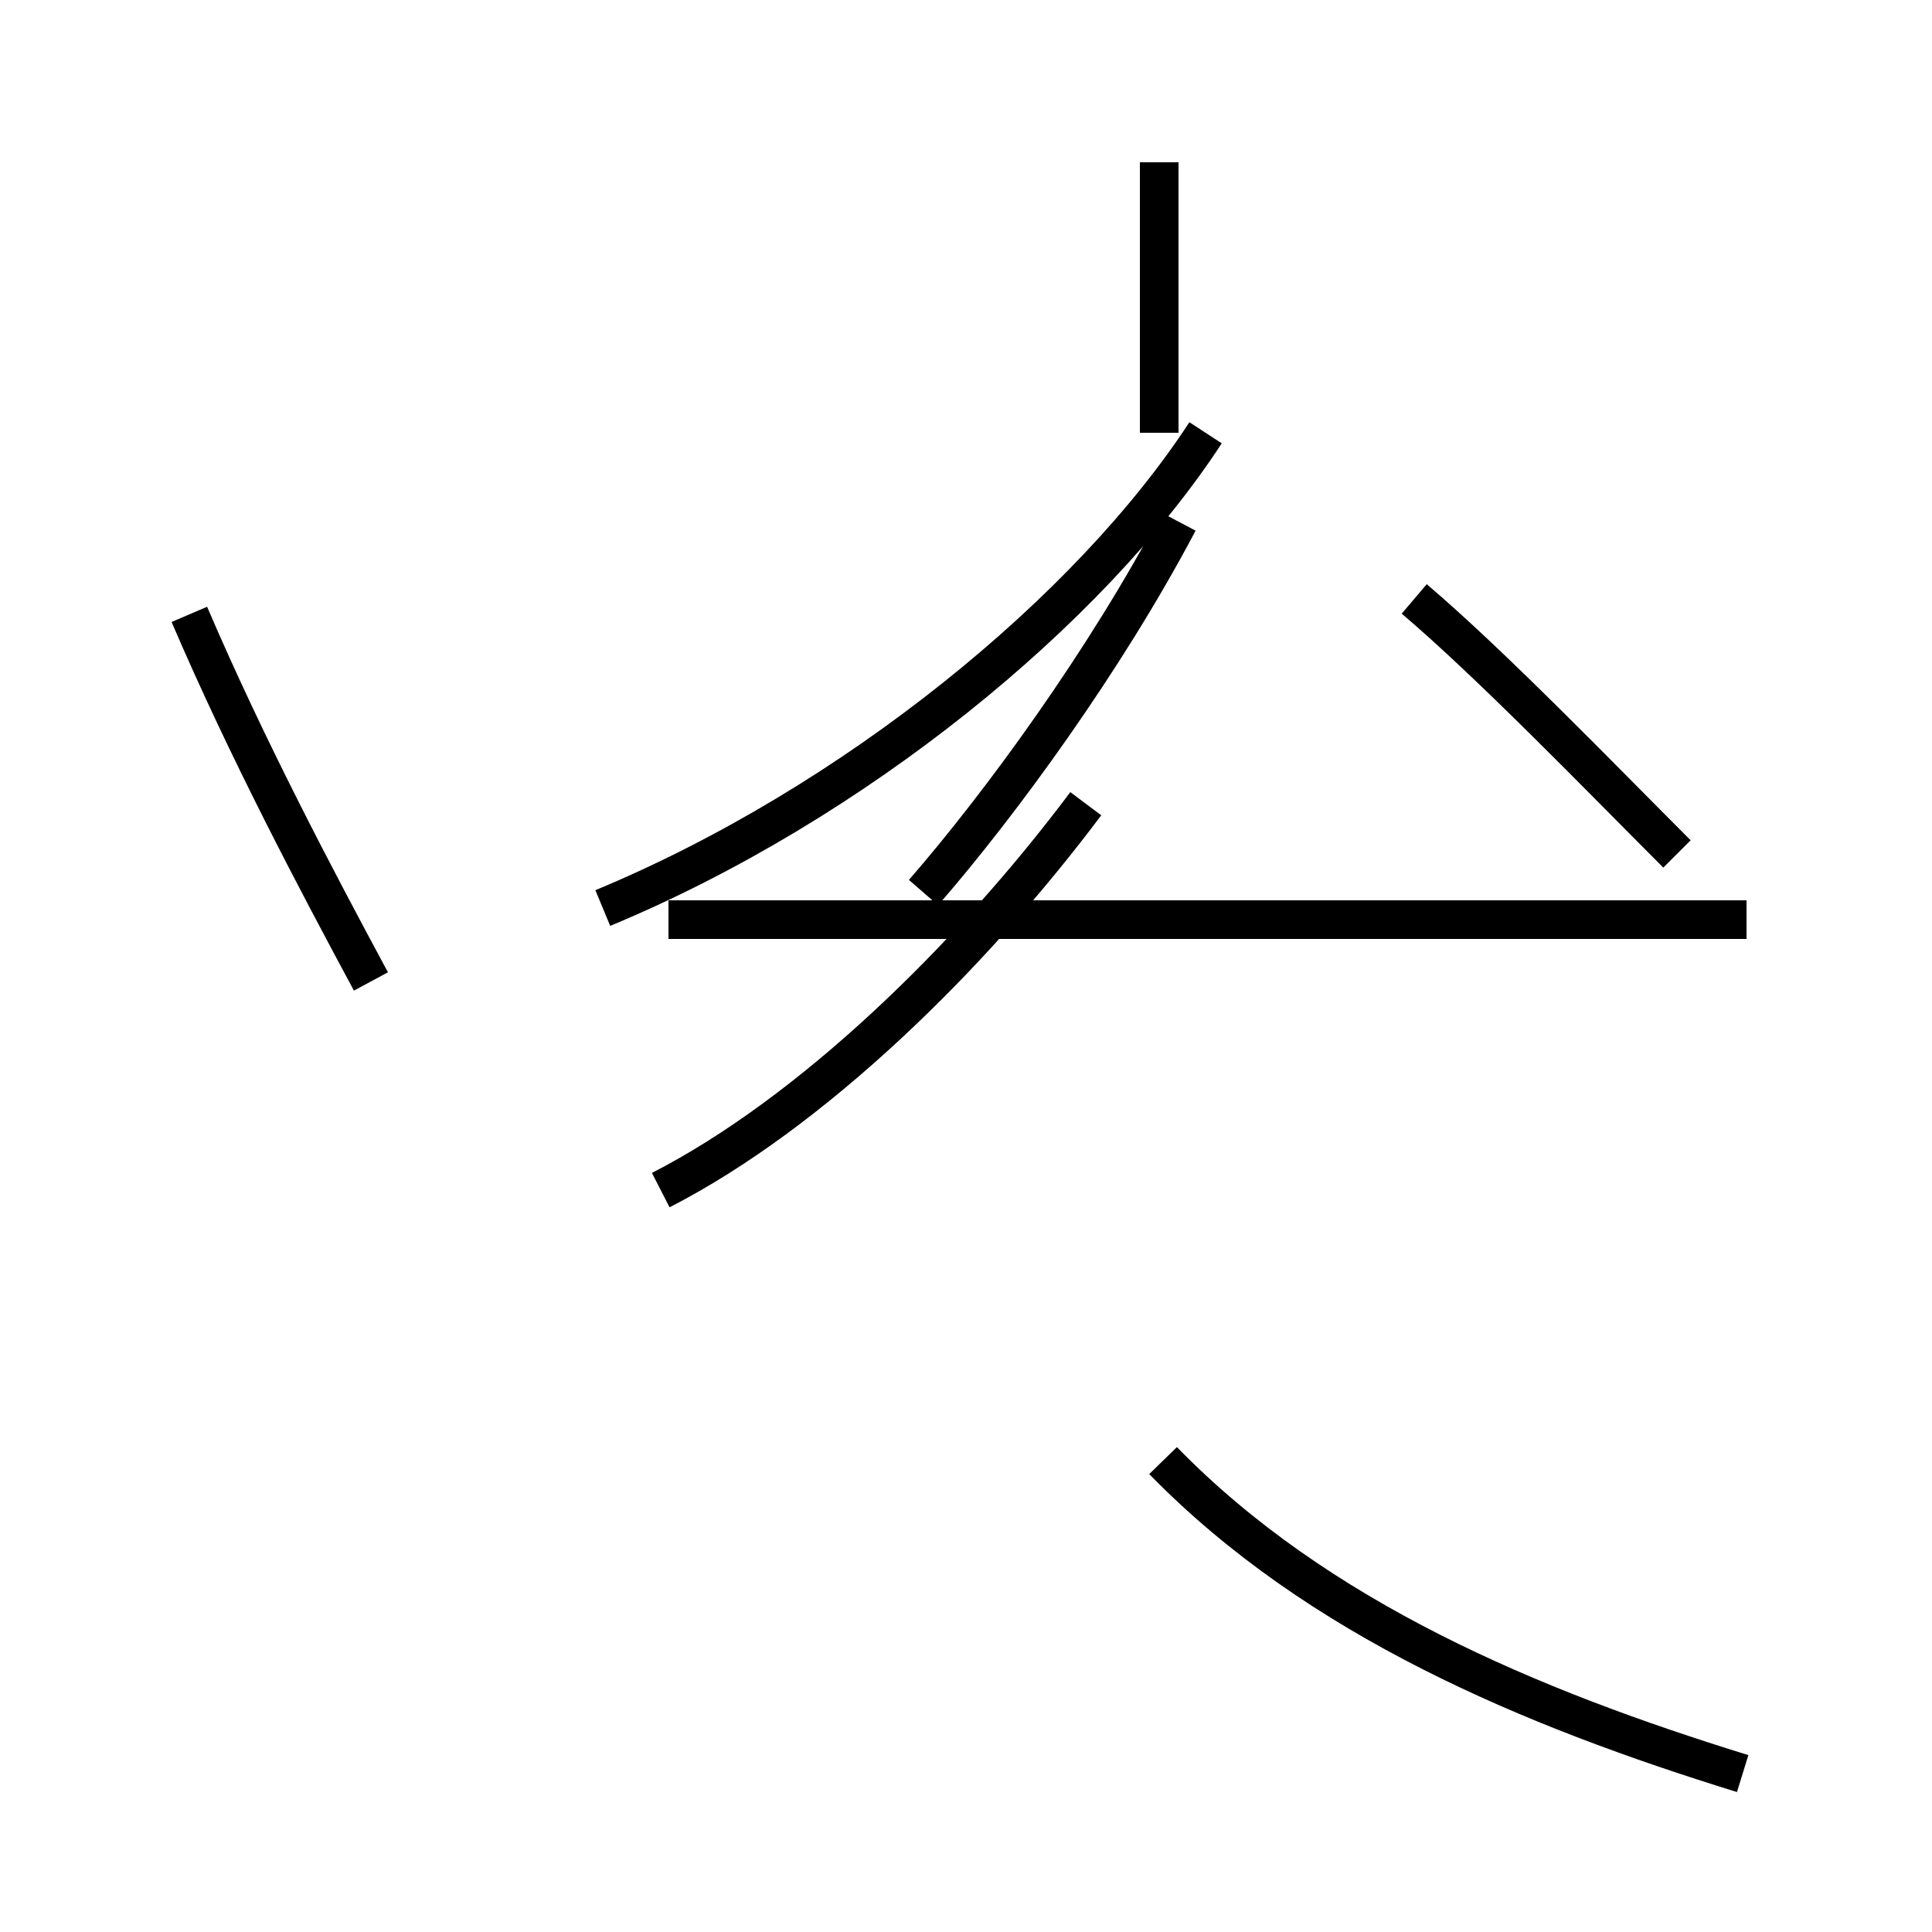 <?xml version='1.0' encoding='utf8'?>
<svg viewBox="0.0 -44.0 50.0 50.0" version="1.1" xmlns="http://www.w3.org/2000/svg">
<rect x="0.0" y="-44.0" width="50.0" height="50.0" fill="#808080" stroke="none"/>
<rect x="-1000" y="-1000" width="2000" height="2000" stroke="white" fill="white"/>
<g style="fill:none; stroke:#000000;  stroke-width:1">
<path d="M 9.6 18.6 C 8.2 21.2 6.4 24.6 4.9 28.1 M 30.0 32.8 L 30.0 39.8 M 17.3 20.2 L 45.2 20.2 M 23.9 20.9 C 25.9 23.2 28.6 26.9 30.5 30.5 M 17.1 13.2 C 21.0 15.2 25.1 19.2 28.1 23.2 M 43.4 21.9 C 41.4 23.9 38.6 26.8 36.6 28.5 M 15.6 20.5 C 22.1 23.2 28.2 28.2 31.2 32.8 M 45.1 -1.9 C 39.6 -0.2 34.1 2.1 30.1 6.2 " transform="scale(1, -1)" />
</g>
</svg>